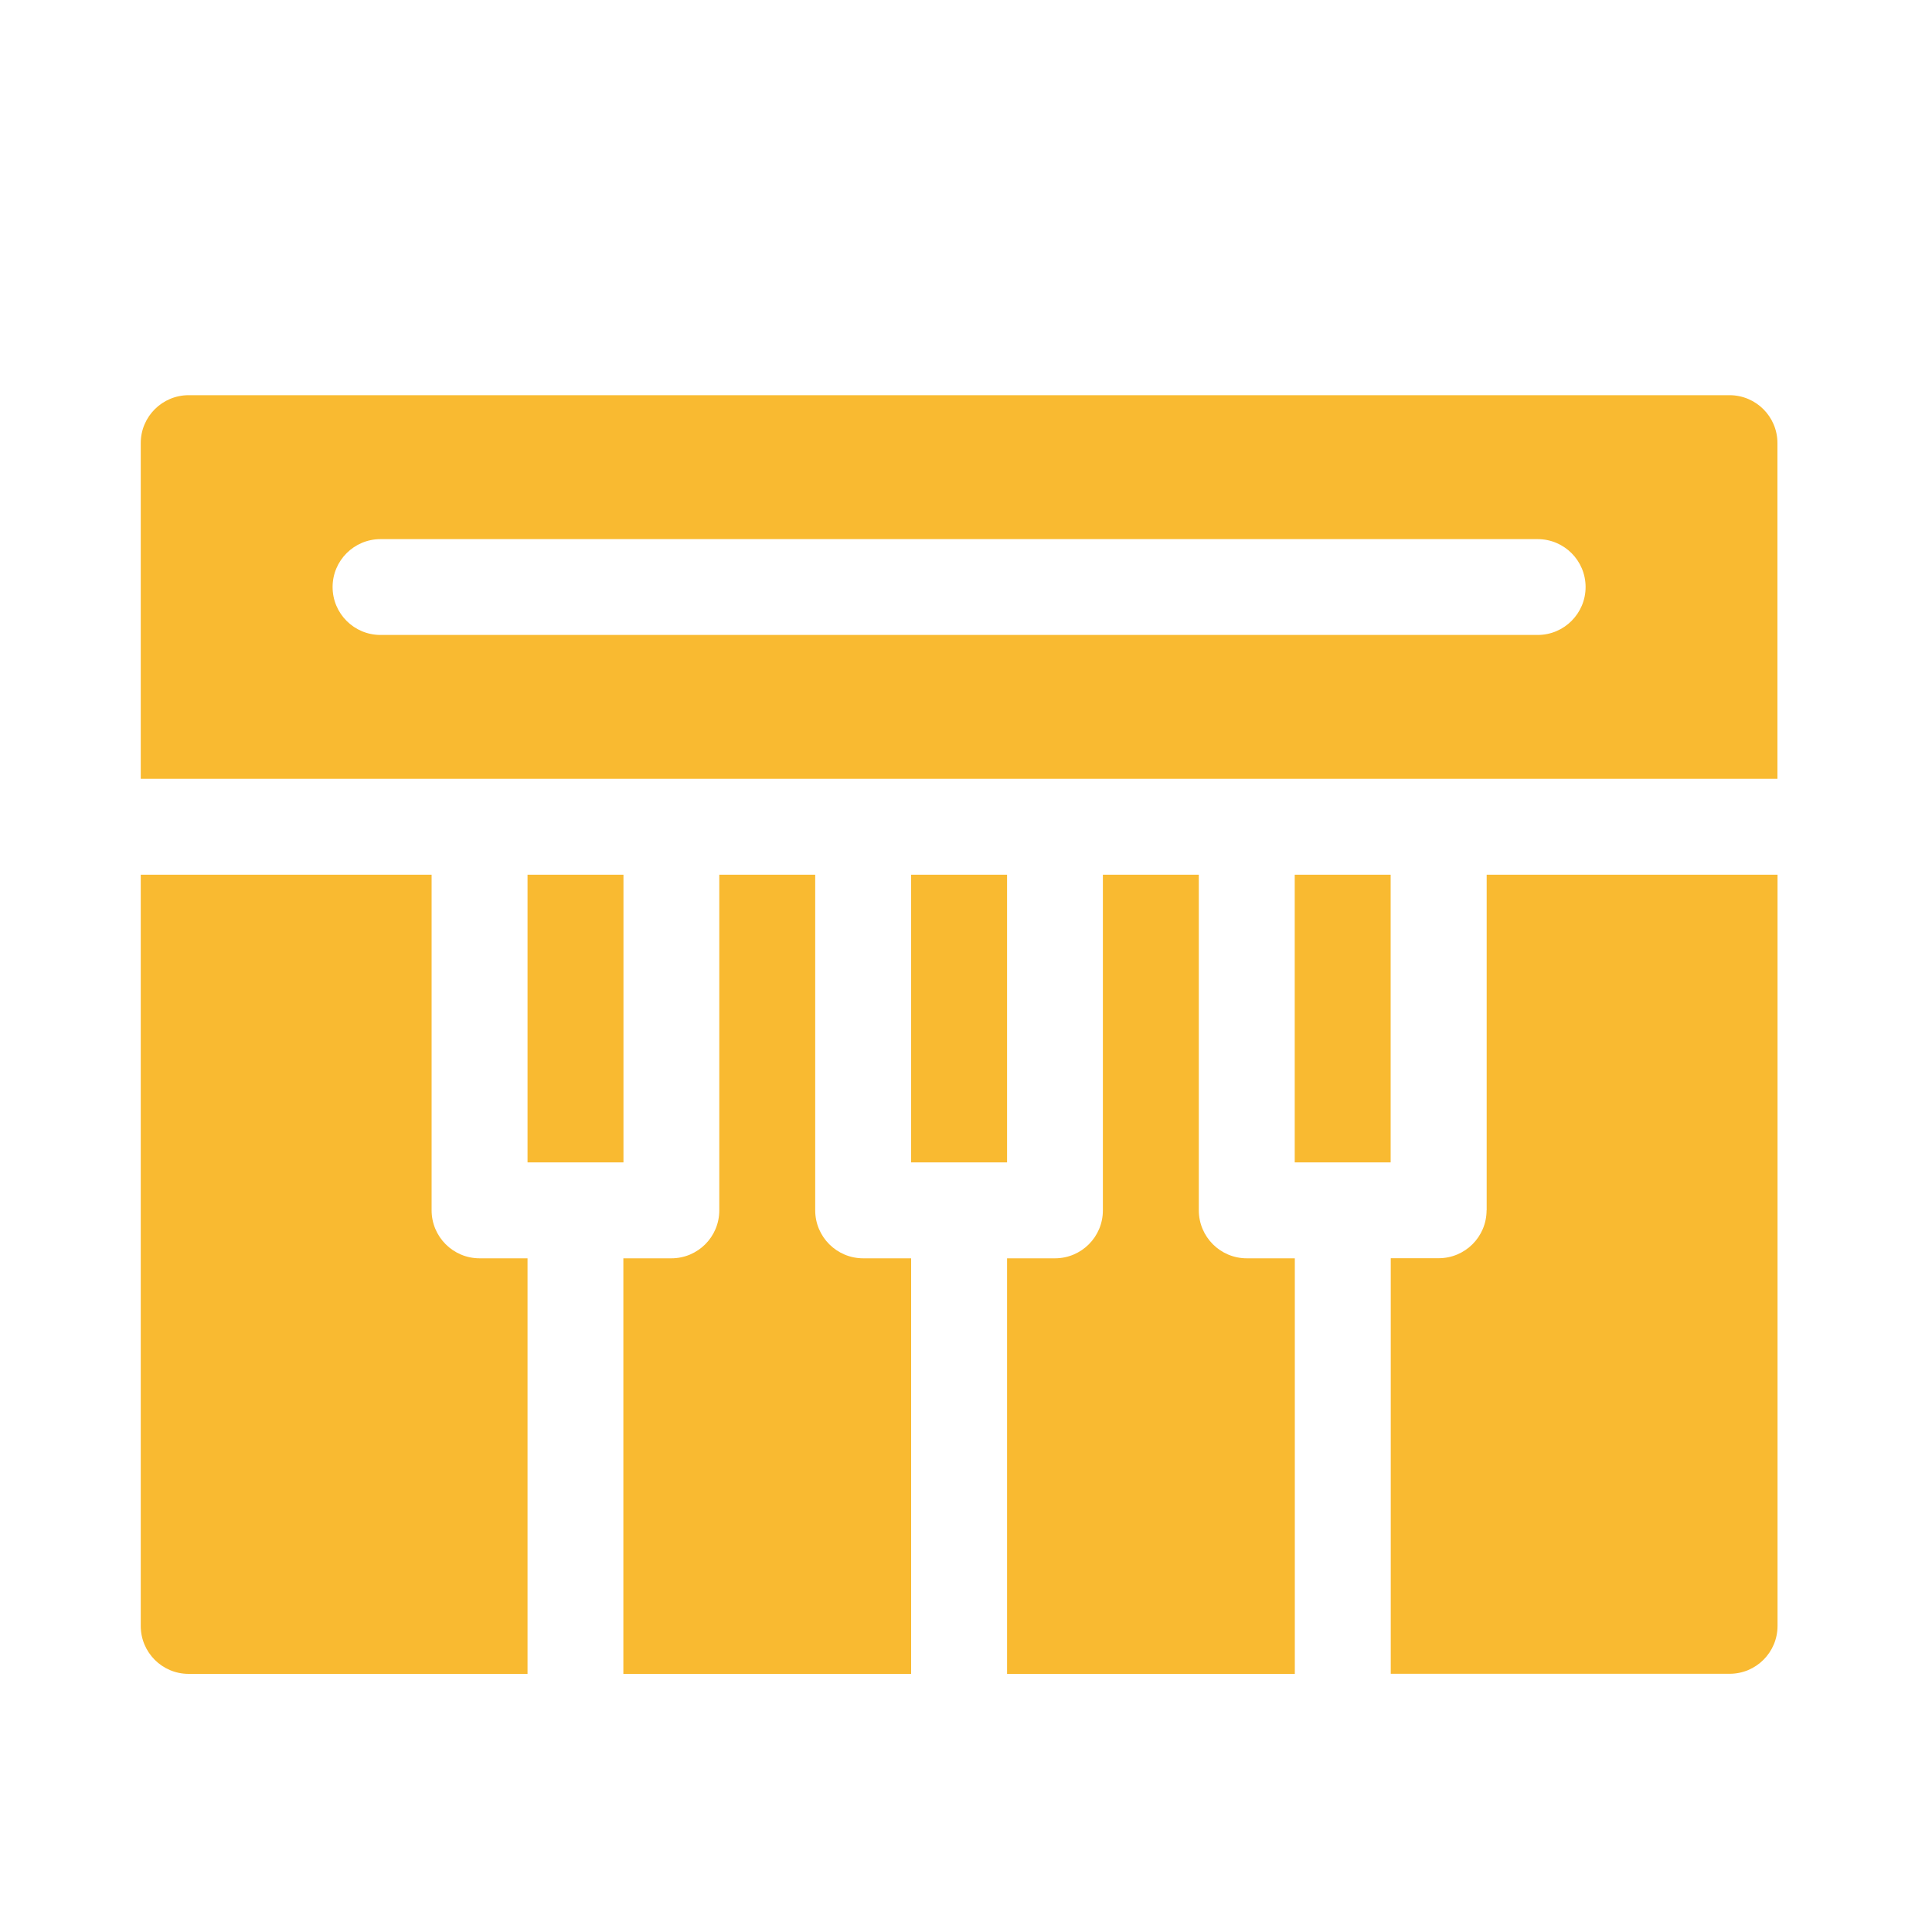 <?xml version="1.0" encoding="utf-8"?>
<!-- Generator: Adobe Illustrator 24.2.1, SVG Export Plug-In . SVG Version: 6.00 Build 0)  -->
<svg version="1.1" id="Capa_1" xmlns="http://www.w3.org/2000/svg" xmlns:xlink="http://www.w3.org/1999/xlink" x="0px" y="0px"
	 viewBox="0 0 200 200" style="enable-background:new 0 0 200 200;" xml:space="preserve">
<style type="text/css">
	.st0{fill:#F9BA31;}
</style>
<g>
	<rect x="94.32" y="90.55" class="st0" width="9.93" height="29.78"/>
	<rect x="54.61" y="90.55" class="st0" width="9.93" height="29.78"/>
	<path class="st0" d="M84.39,125.29V90.55h-9.93v34.75c0,2.74-2.22,4.96-4.96,4.96h-4.97v43.02h29.79v-43.02h-4.96
		C86.61,130.26,84.39,128.03,84.39,125.29L84.39,125.29z M84.39,125.29"/>
	<path class="st0" d="M179.04,40.91H19.53c-2.74,0-4.96,2.22-4.96,4.96v34.75H184V45.87C184,43.13,181.78,40.91,179.04,40.91
		L179.04,40.91z M159.18,65.73H39.39c-2.74,0-4.96-2.22-4.96-4.96c0-2.74,2.22-4.96,4.96-4.96h119.79c2.74,0,4.96,2.22,4.96,4.96
		C164.14,63.5,161.92,65.73,159.18,65.73L159.18,65.73z M159.18,65.73"/>
	<path class="st0" d="M44.68,125.29V90.55H14.57v77.77c0,2.74,2.22,4.96,4.96,4.96h35.08v-43.02h-4.96
		C46.9,130.26,44.68,128.03,44.68,125.29L44.68,125.29z M44.68,125.29"/>
	<path class="st0" d="M153.89,125.29c0,2.74-2.22,4.96-4.96,4.96h-4.96v43.02h35.08c2.74,0,4.96-2.22,4.96-4.96V90.55h-30.11V125.29
		z M153.89,125.29"/>
	<rect x="134.03" y="90.55" class="st0" width="9.93" height="29.78"/>
	<path class="st0" d="M124.1,125.29V90.55h-9.93v34.75c0,2.74-2.22,4.96-4.96,4.96h-4.96v43.02h29.79v-43.02h-4.97
		C126.32,130.26,124.1,128.03,124.1,125.29L124.1,125.29z M124.1,125.29"/>
</g>
</svg>
